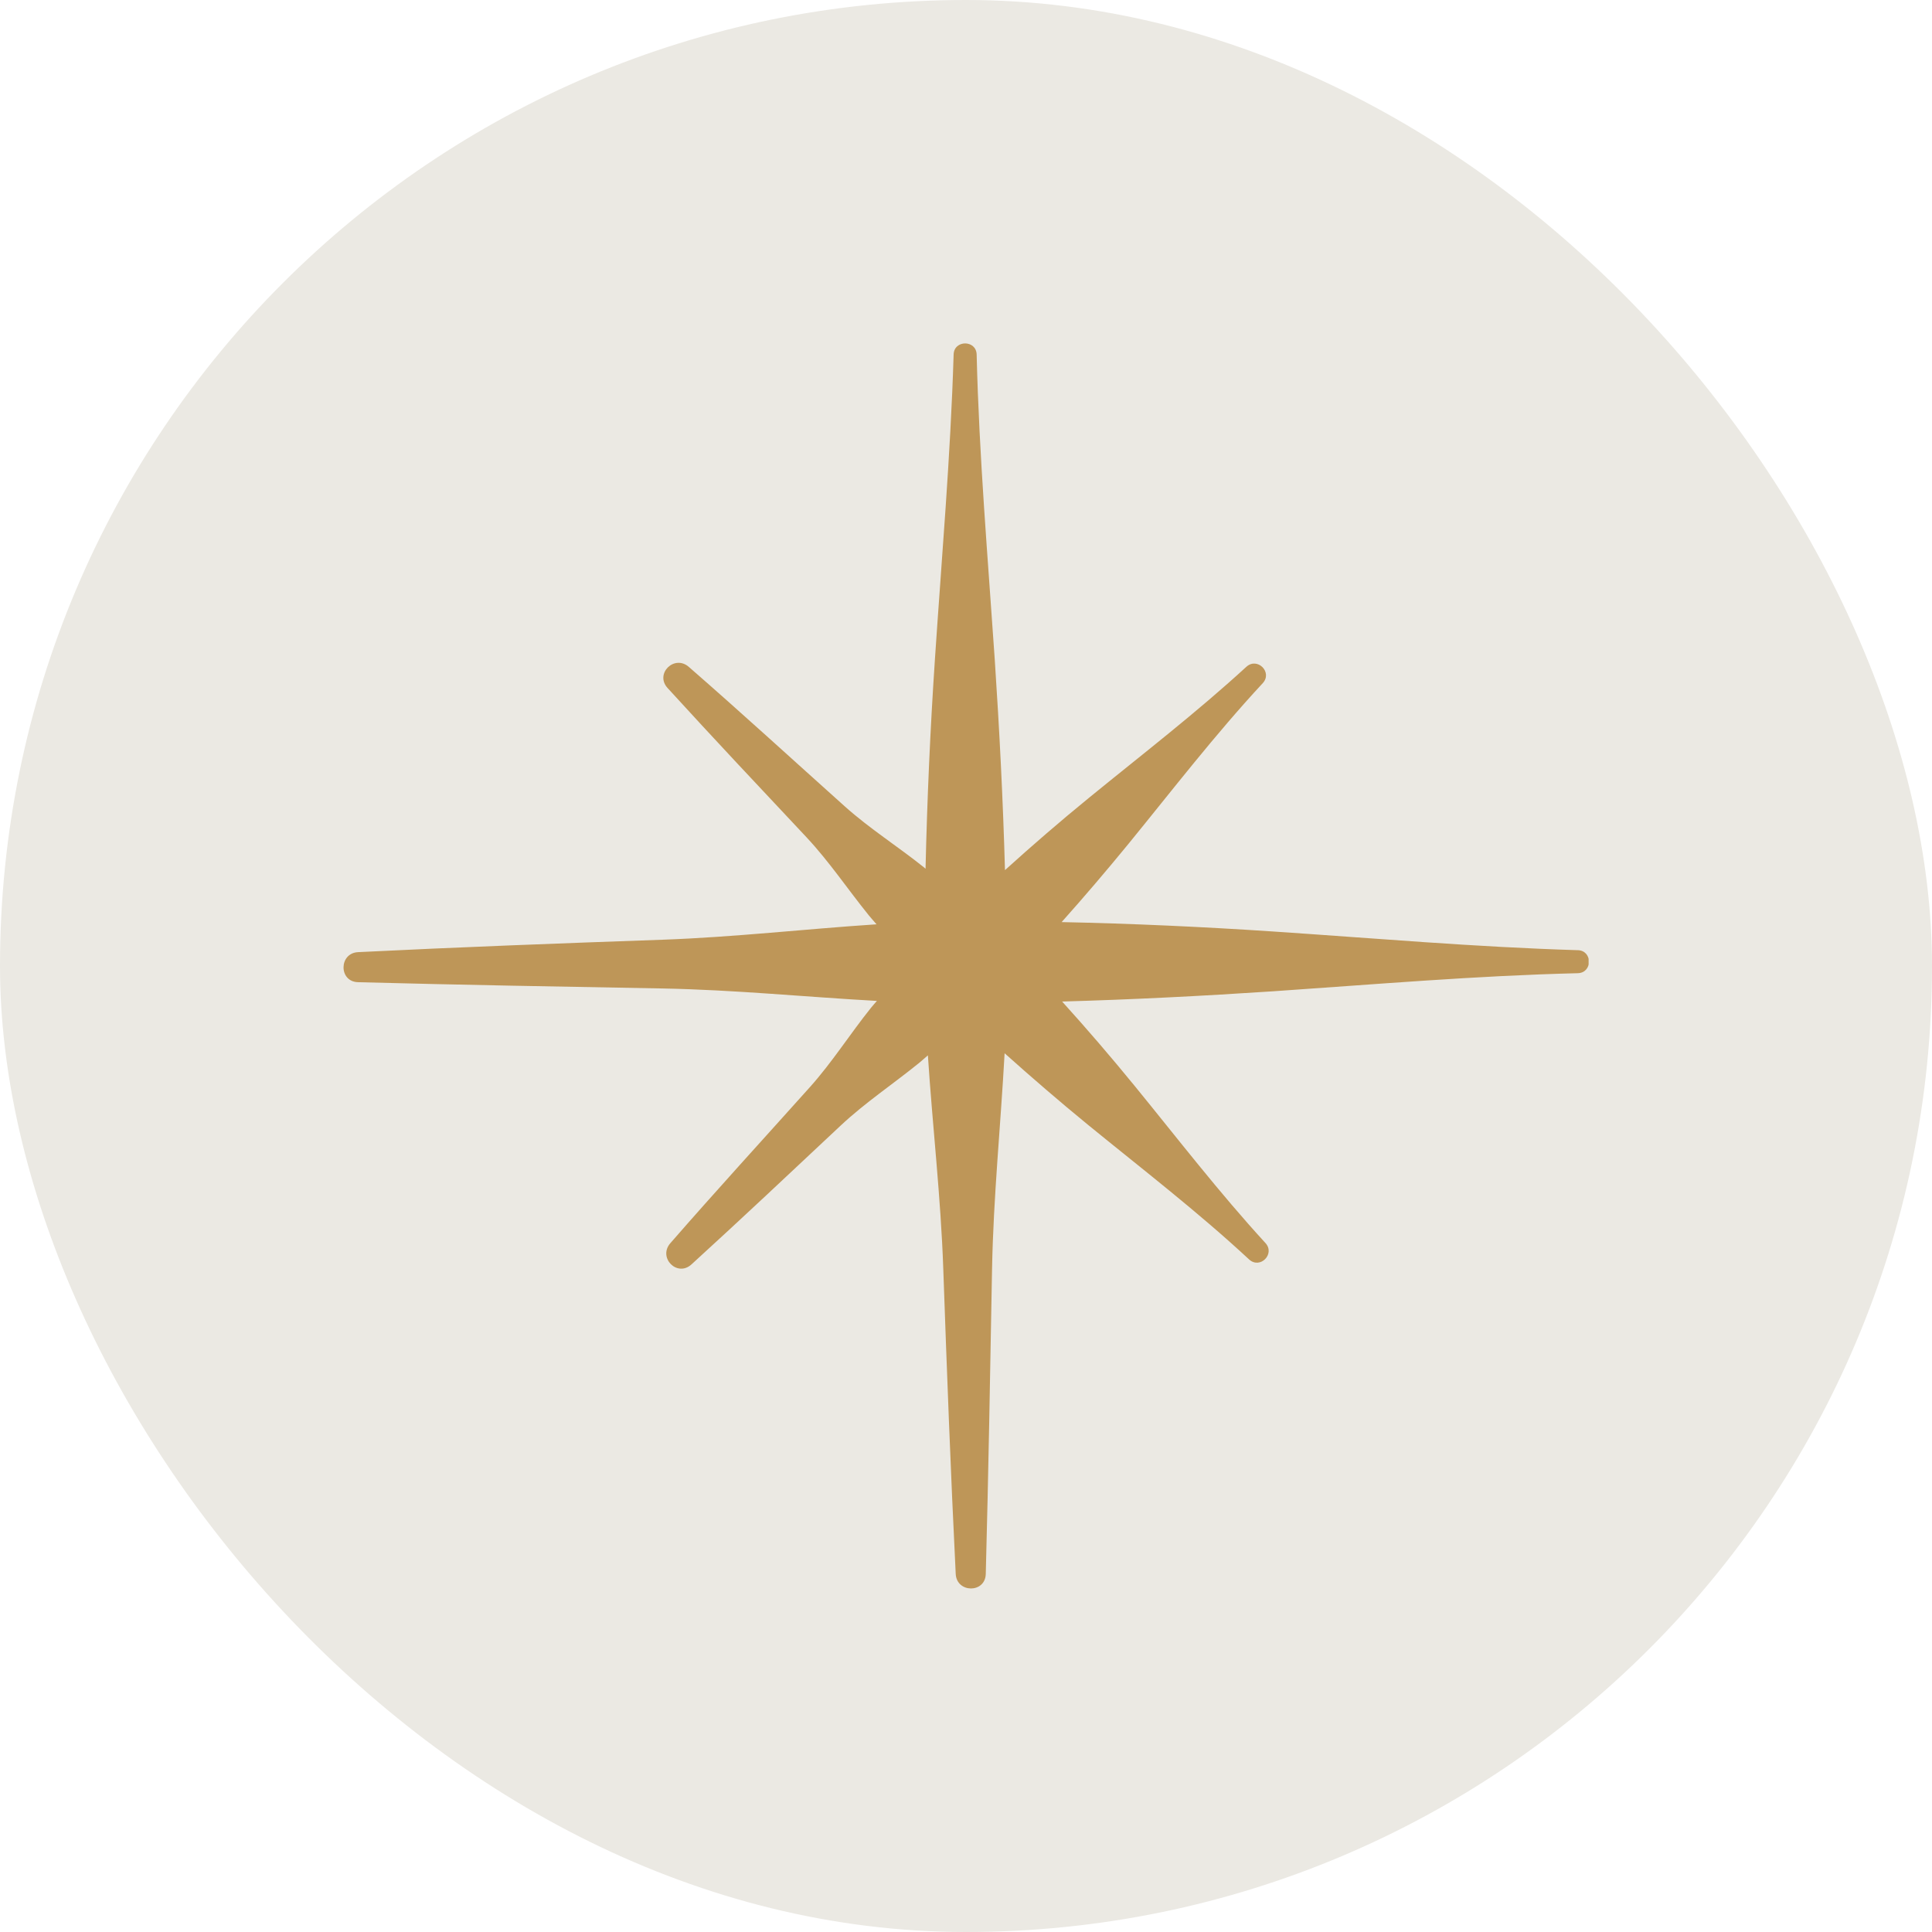<svg width="512" height="512" viewBox="0 0 512 512" fill="none" xmlns="http://www.w3.org/2000/svg">
<rect width="512" height="512" rx="256" fill="#EBE9E3"/>
<g clip-path="url(#clip0_2001_1343)">
<path d="M418.03 251.806C391.006 250.99 364.178 248.64 337.219 246.845C318.551 245.605 299.98 244.756 281.344 244.365C287.349 237.641 293.191 230.787 298.968 223.738C310.718 209.345 321.978 194.69 334.641 181.048C337.317 178.143 333.205 174.063 330.3 176.707C316.919 188.979 302.656 199.945 288.622 211.401C280.985 217.634 273.576 224.031 266.33 230.592C265.808 211.988 264.862 193.417 263.621 174.781C261.794 147.822 259.476 120.994 258.824 93.97C258.726 90.021 252.818 90.021 252.72 93.97C251.904 120.994 249.554 147.822 247.759 174.781C246.519 193.319 245.703 211.76 245.279 230.233C245.148 230.135 245.05 230.004 244.92 229.906C238.001 224.358 230.494 219.625 223.901 213.718C210.128 201.381 196.486 188.881 182.549 176.739C178.698 173.378 173.443 178.567 176.936 182.353C189.077 195.669 201.414 208.757 213.751 221.91C219.822 228.405 224.685 235.716 230.266 242.602C230.918 243.418 231.636 244.169 232.289 244.952C213.425 246.193 194.658 248.347 175.695 249.032C148.769 249.978 121.81 250.99 94.884 252.328C89.793 252.589 89.728 260.161 94.884 260.292C121.81 261.01 148.737 261.467 175.695 261.957C194.658 262.316 213.49 264.209 232.387 265.253C231.865 265.873 231.31 266.461 230.82 267.081C225.272 274 220.54 281.507 214.632 288.099C202.295 301.872 189.795 315.515 177.654 329.451C174.292 333.303 179.481 338.557 183.267 335.065C196.583 322.924 209.671 310.587 222.824 298.25C229.319 292.179 236.63 287.316 243.517 281.735C244.332 281.082 245.083 280.364 245.899 279.679C247.139 298.576 249.326 317.343 249.979 336.305C250.925 363.231 251.937 390.19 253.275 417.116C253.536 422.208 261.108 422.273 261.239 417.116C261.957 390.19 262.414 363.264 262.903 336.305C263.262 317.18 265.188 298.184 266.232 279.124C273.445 285.586 280.756 291.885 288.328 298.086C302.721 309.836 317.376 321.096 331.018 333.759C333.923 336.436 338.003 332.323 335.359 329.419C323.087 316.037 312.121 301.775 300.665 287.74C294.399 280.07 288.034 272.662 281.474 265.416C300.078 264.894 318.649 263.947 337.317 262.707C364.276 260.879 391.104 258.562 418.128 257.909C422.078 257.812 422.078 251.904 418.128 251.806H418.03Z" fill="#BE9658"/>
</g>
<defs>
<clipPath id="clip0_2001_1343">
<rect width="330" height="330" fill="white" transform="translate(91 91)"/>
</clipPath>
</defs>
</svg>
